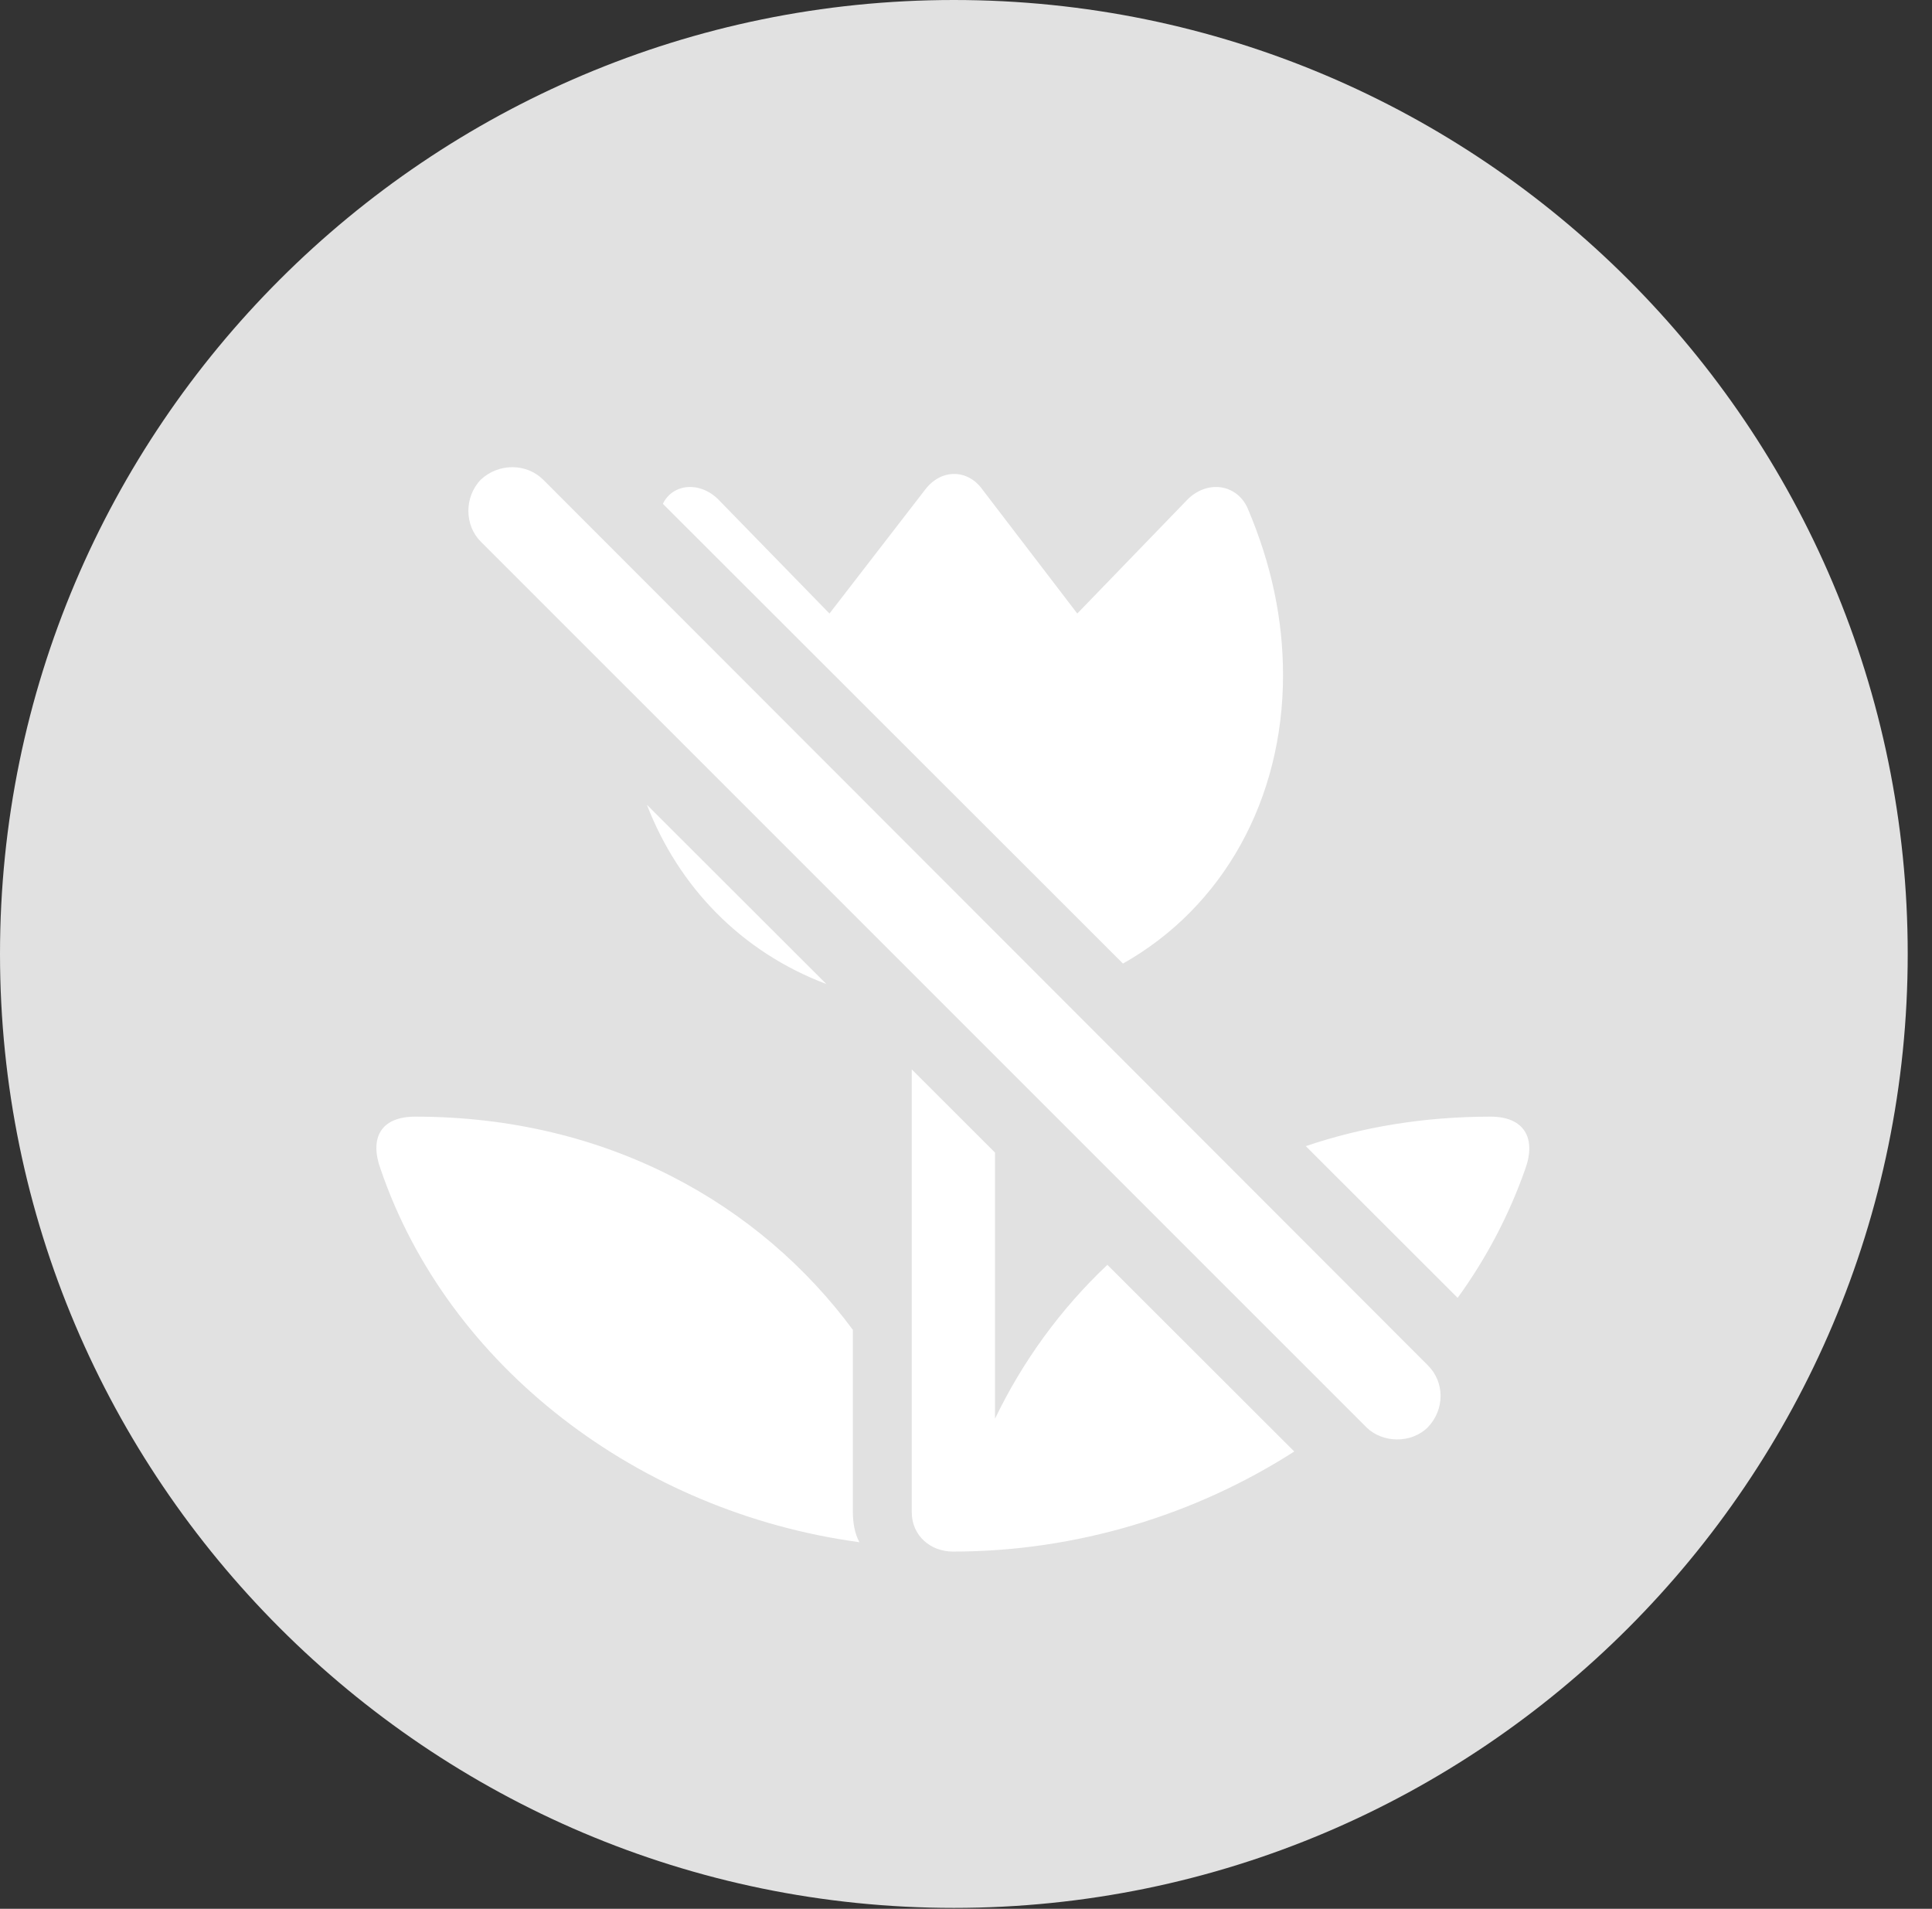 <?xml version="1.0" encoding="UTF-8"?>
<!--Generator: Apple Native CoreSVG 326-->
<!DOCTYPE svg
PUBLIC "-//W3C//DTD SVG 1.1//EN"
       "http://www.w3.org/Graphics/SVG/1.1/DTD/svg11.dtd">
<svg version="1.1" xmlns="http://www.w3.org/2000/svg" xmlns:xlink="http://www.w3.org/1999/xlink" viewBox="0 0 28.246 27.904">
 <rect x="0" y="0" width="28.246" height="27.904" fill="#333333" stroke="none"/>
 <g>
  <rect height="27.904" opacity="0" width="28.246" x="0" y="0"/>
  <path d="M13.945 27.891C21.643 27.891 27.891 21.629 27.891 13.945C27.891 6.248 21.643 0 13.945 0C6.262 0 0 6.248 0 13.945C0 21.629 6.262 27.891 13.945 27.891Z" fill="white" fill-opacity="0.85"/>
  <path d="M14.547 16.849L14.547 20.74C14.947 19.908 15.5 19.141 16.19 18.49L18.922 21.219C17.477 22.146 15.736 22.682 13.932 22.682C13.604 22.682 13.33 22.449 13.33 22.107L13.33 15.633ZM12.469 19.441L12.469 22.107C12.469 22.258 12.496 22.422 12.565 22.545C9.338 22.107 6.549 19.975 5.564 17.09C5.4 16.639 5.564 16.324 6.07 16.324C8.887 16.324 11.115 17.609 12.469 19.441ZM7.943 7.014L20.877 19.961C21.123 20.207 21.123 20.604 20.877 20.863C20.631 21.109 20.207 21.096 19.975 20.863L7.027 7.916C6.795 7.684 6.781 7.273 7.027 7.014C7.287 6.768 7.697 6.768 7.943 7.014ZM22.299 17.09C22.063 17.763 21.729 18.396 21.311 18.973L19.091 16.755C19.912 16.476 20.818 16.324 21.793 16.324C22.285 16.324 22.463 16.639 22.299 17.09ZM12.081 14.385C10.835 13.915 9.92 12.962 9.458 11.765ZM14.369 7.164L15.75 8.969L17.35 7.314C17.637 7.014 18.074 7.068 18.238 7.424C18.594 8.258 18.758 9.064 18.758 9.871C18.758 11.676 17.892 13.255 16.418 14.086L9.691 7.365C9.839 7.063 10.243 7.031 10.514 7.314L12.127 8.969L13.521 7.164C13.754 6.85 14.15 6.85 14.369 7.164Z" fill="white"/>
 </g>
</svg>
